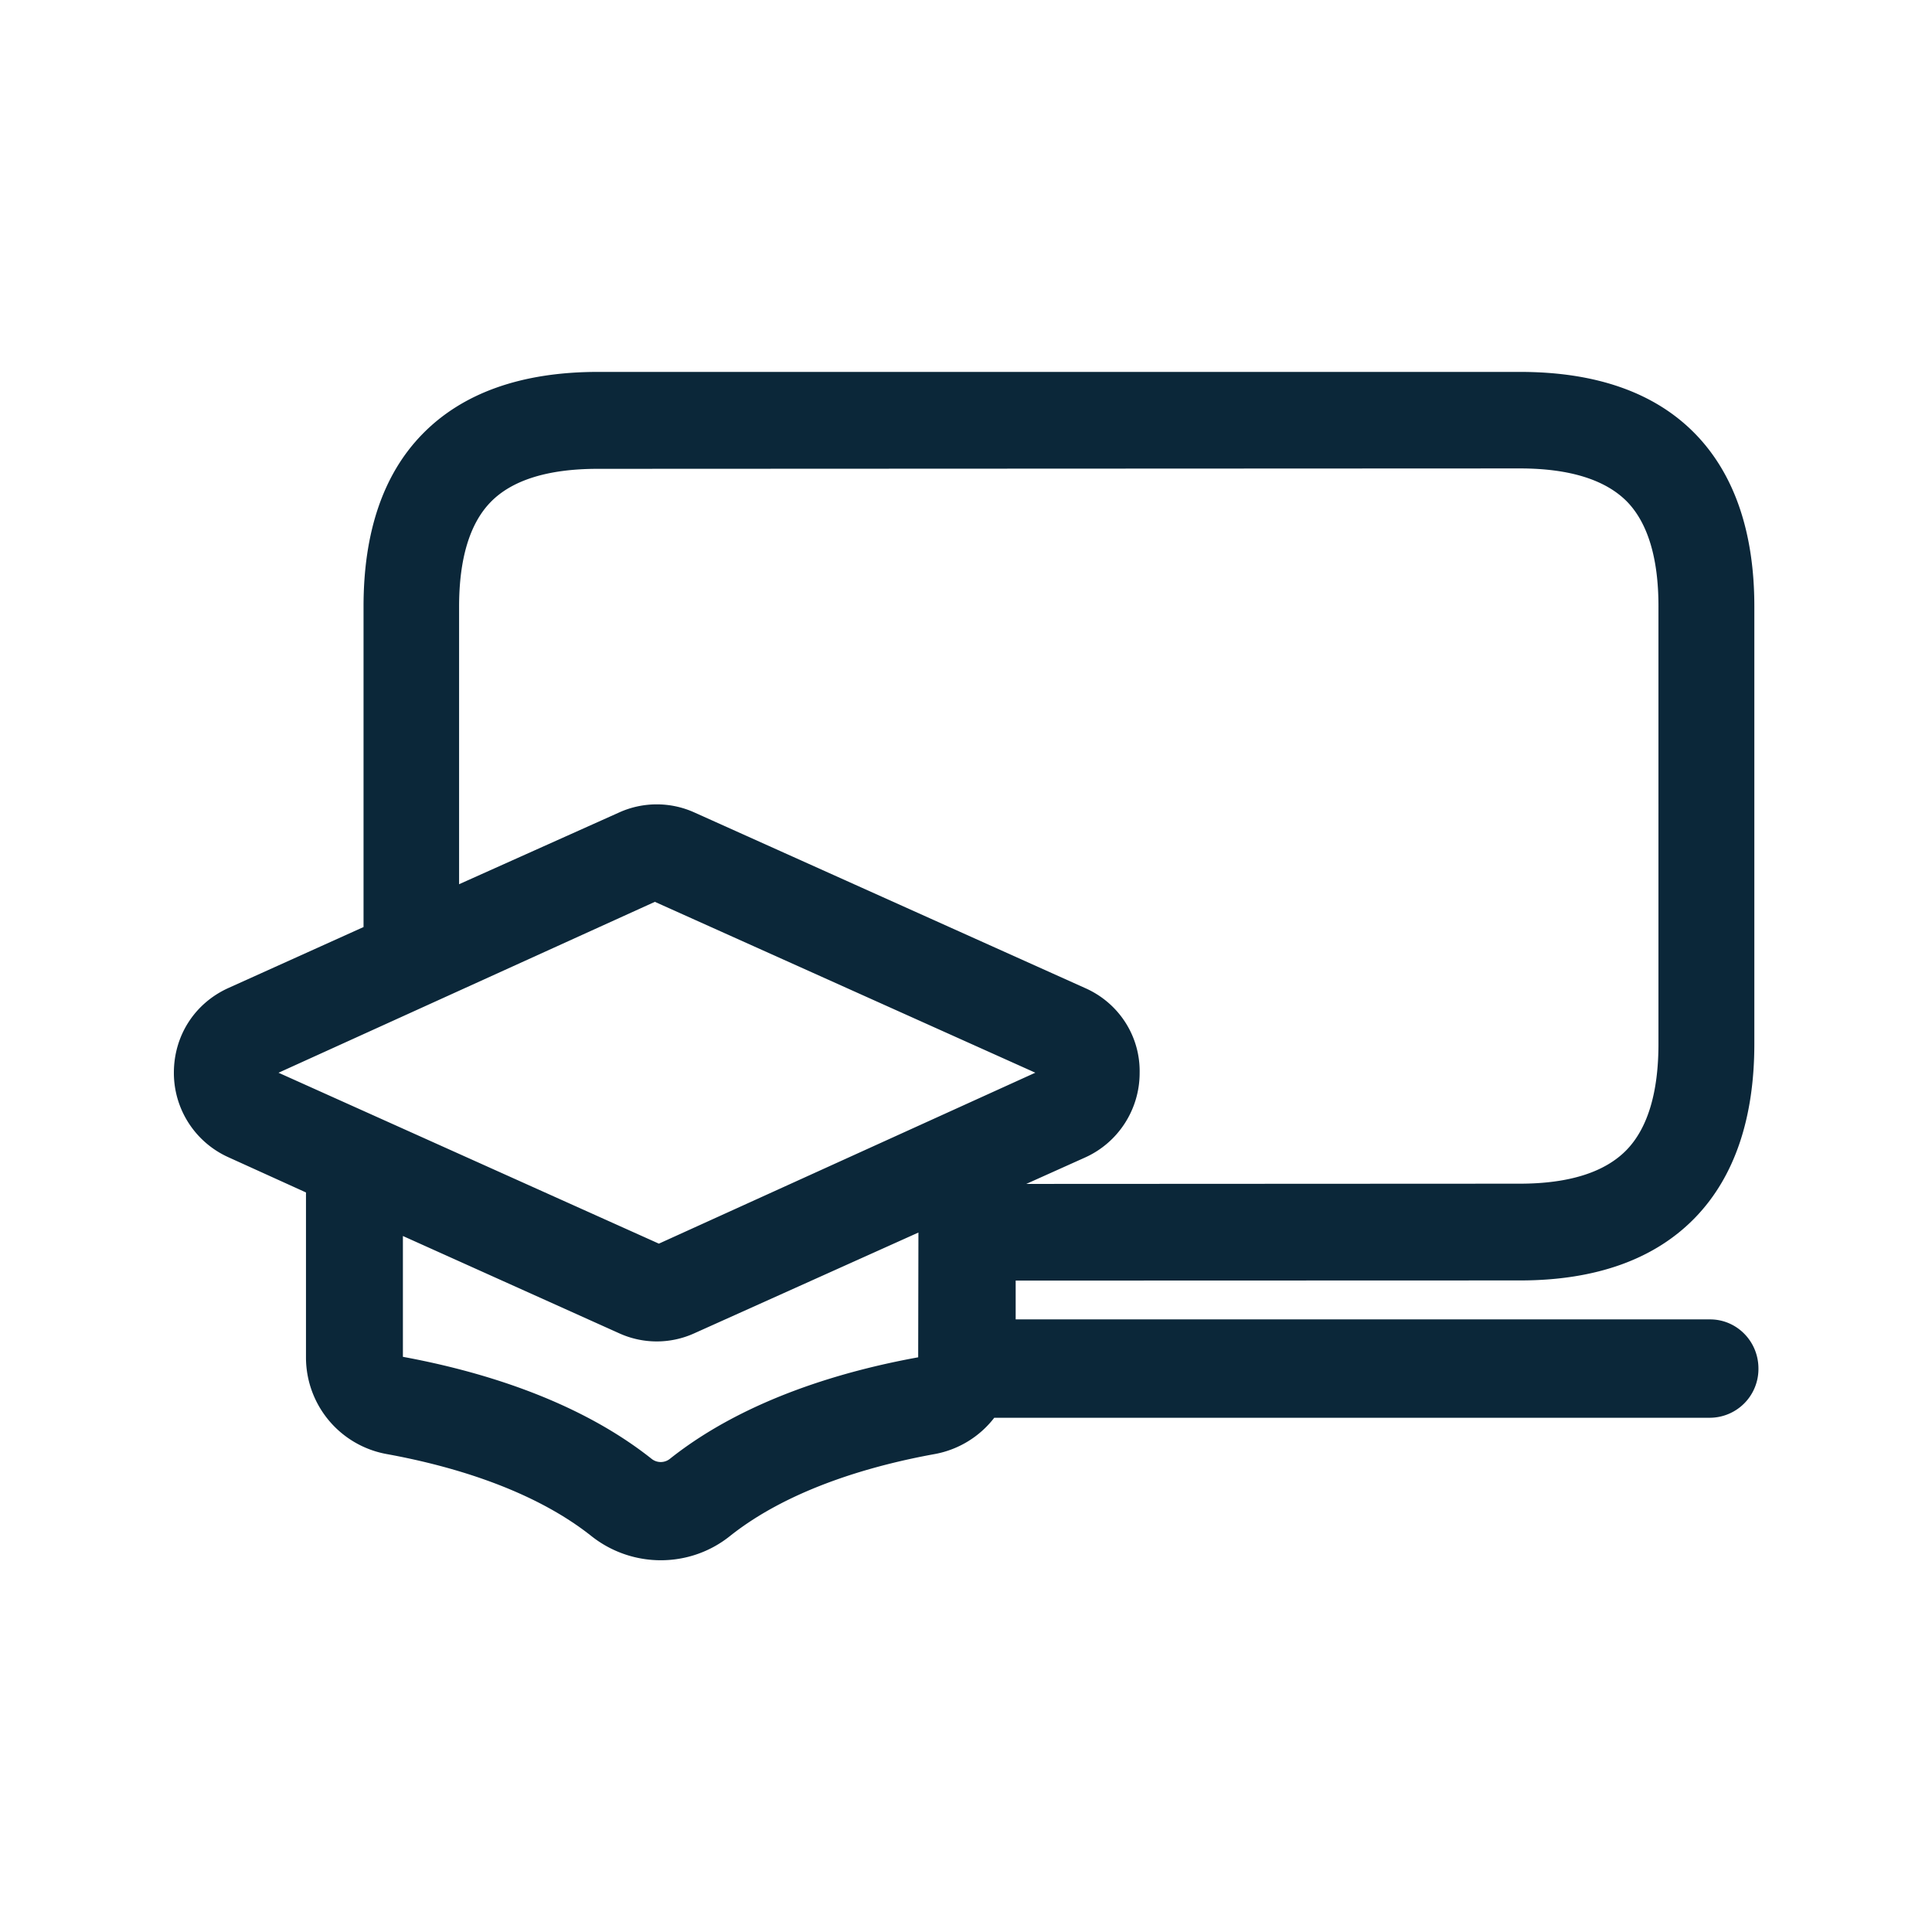 <svg xmlns="http://www.w3.org/2000/svg" width="24" height="24" fill="none"><path fill="#0B2739" d="M12.617 16.39h8.627c.33 0 .602.272.6.614a.606.606 0 0 1-.603.608h-8.89a1.208 1.208 0 0 1-.735.45c-.747.135-1.795.42-2.549 1.02-.5.4-1.215.4-1.72 0-.756-.6-1.803-.885-2.548-1.02a1.22 1.22 0 0 1-.998-1.204v-2.045l-.963-.437a1.149 1.149 0 0 1-.678-1.05c0-.46.258-.863.678-1.053l1.678-.757V7.533c0-.919.243-1.639.728-2.137.499-.513 1.232-.776 2.185-.776h11.454c.95 0 1.683.26 2.182.776.481.498.728 1.218.728 2.137v5.434c0 .92-.244 1.645-.726 2.149-.501.524-1.238.79-2.184.79l-6.266.002v.482Zm.865-4.115c.417.185.684.597.675 1.054 0 .453-.266.865-.678 1.05l-.73.328 6.13-.003c.614 0 1.062-.143 1.331-.423.26-.272.392-.714.392-1.314V7.53c0-.593-.131-1.03-.389-1.297-.269-.274-.717-.414-1.333-.414l-11.454.005c-.619 0-1.067.14-1.333.415-.258.266-.39.703-.39 1.297v3.448l1.992-.893c.294-.132.633-.132.927 0l4.86 2.184Zm-.622 1.05-4.725-2.122-4.675 2.123 4.725 2.123 4.675-2.123Zm-4.767 4.796a.182.182 0 0 0 .23 0c.952-.756 2.201-1.1 3.083-1.26l.003-1.55-2.787 1.253a1.127 1.127 0 0 1-.927 0l-2.69-1.21v1.501c.886.163 2.135.51 3.088 1.266Z"/></svg>